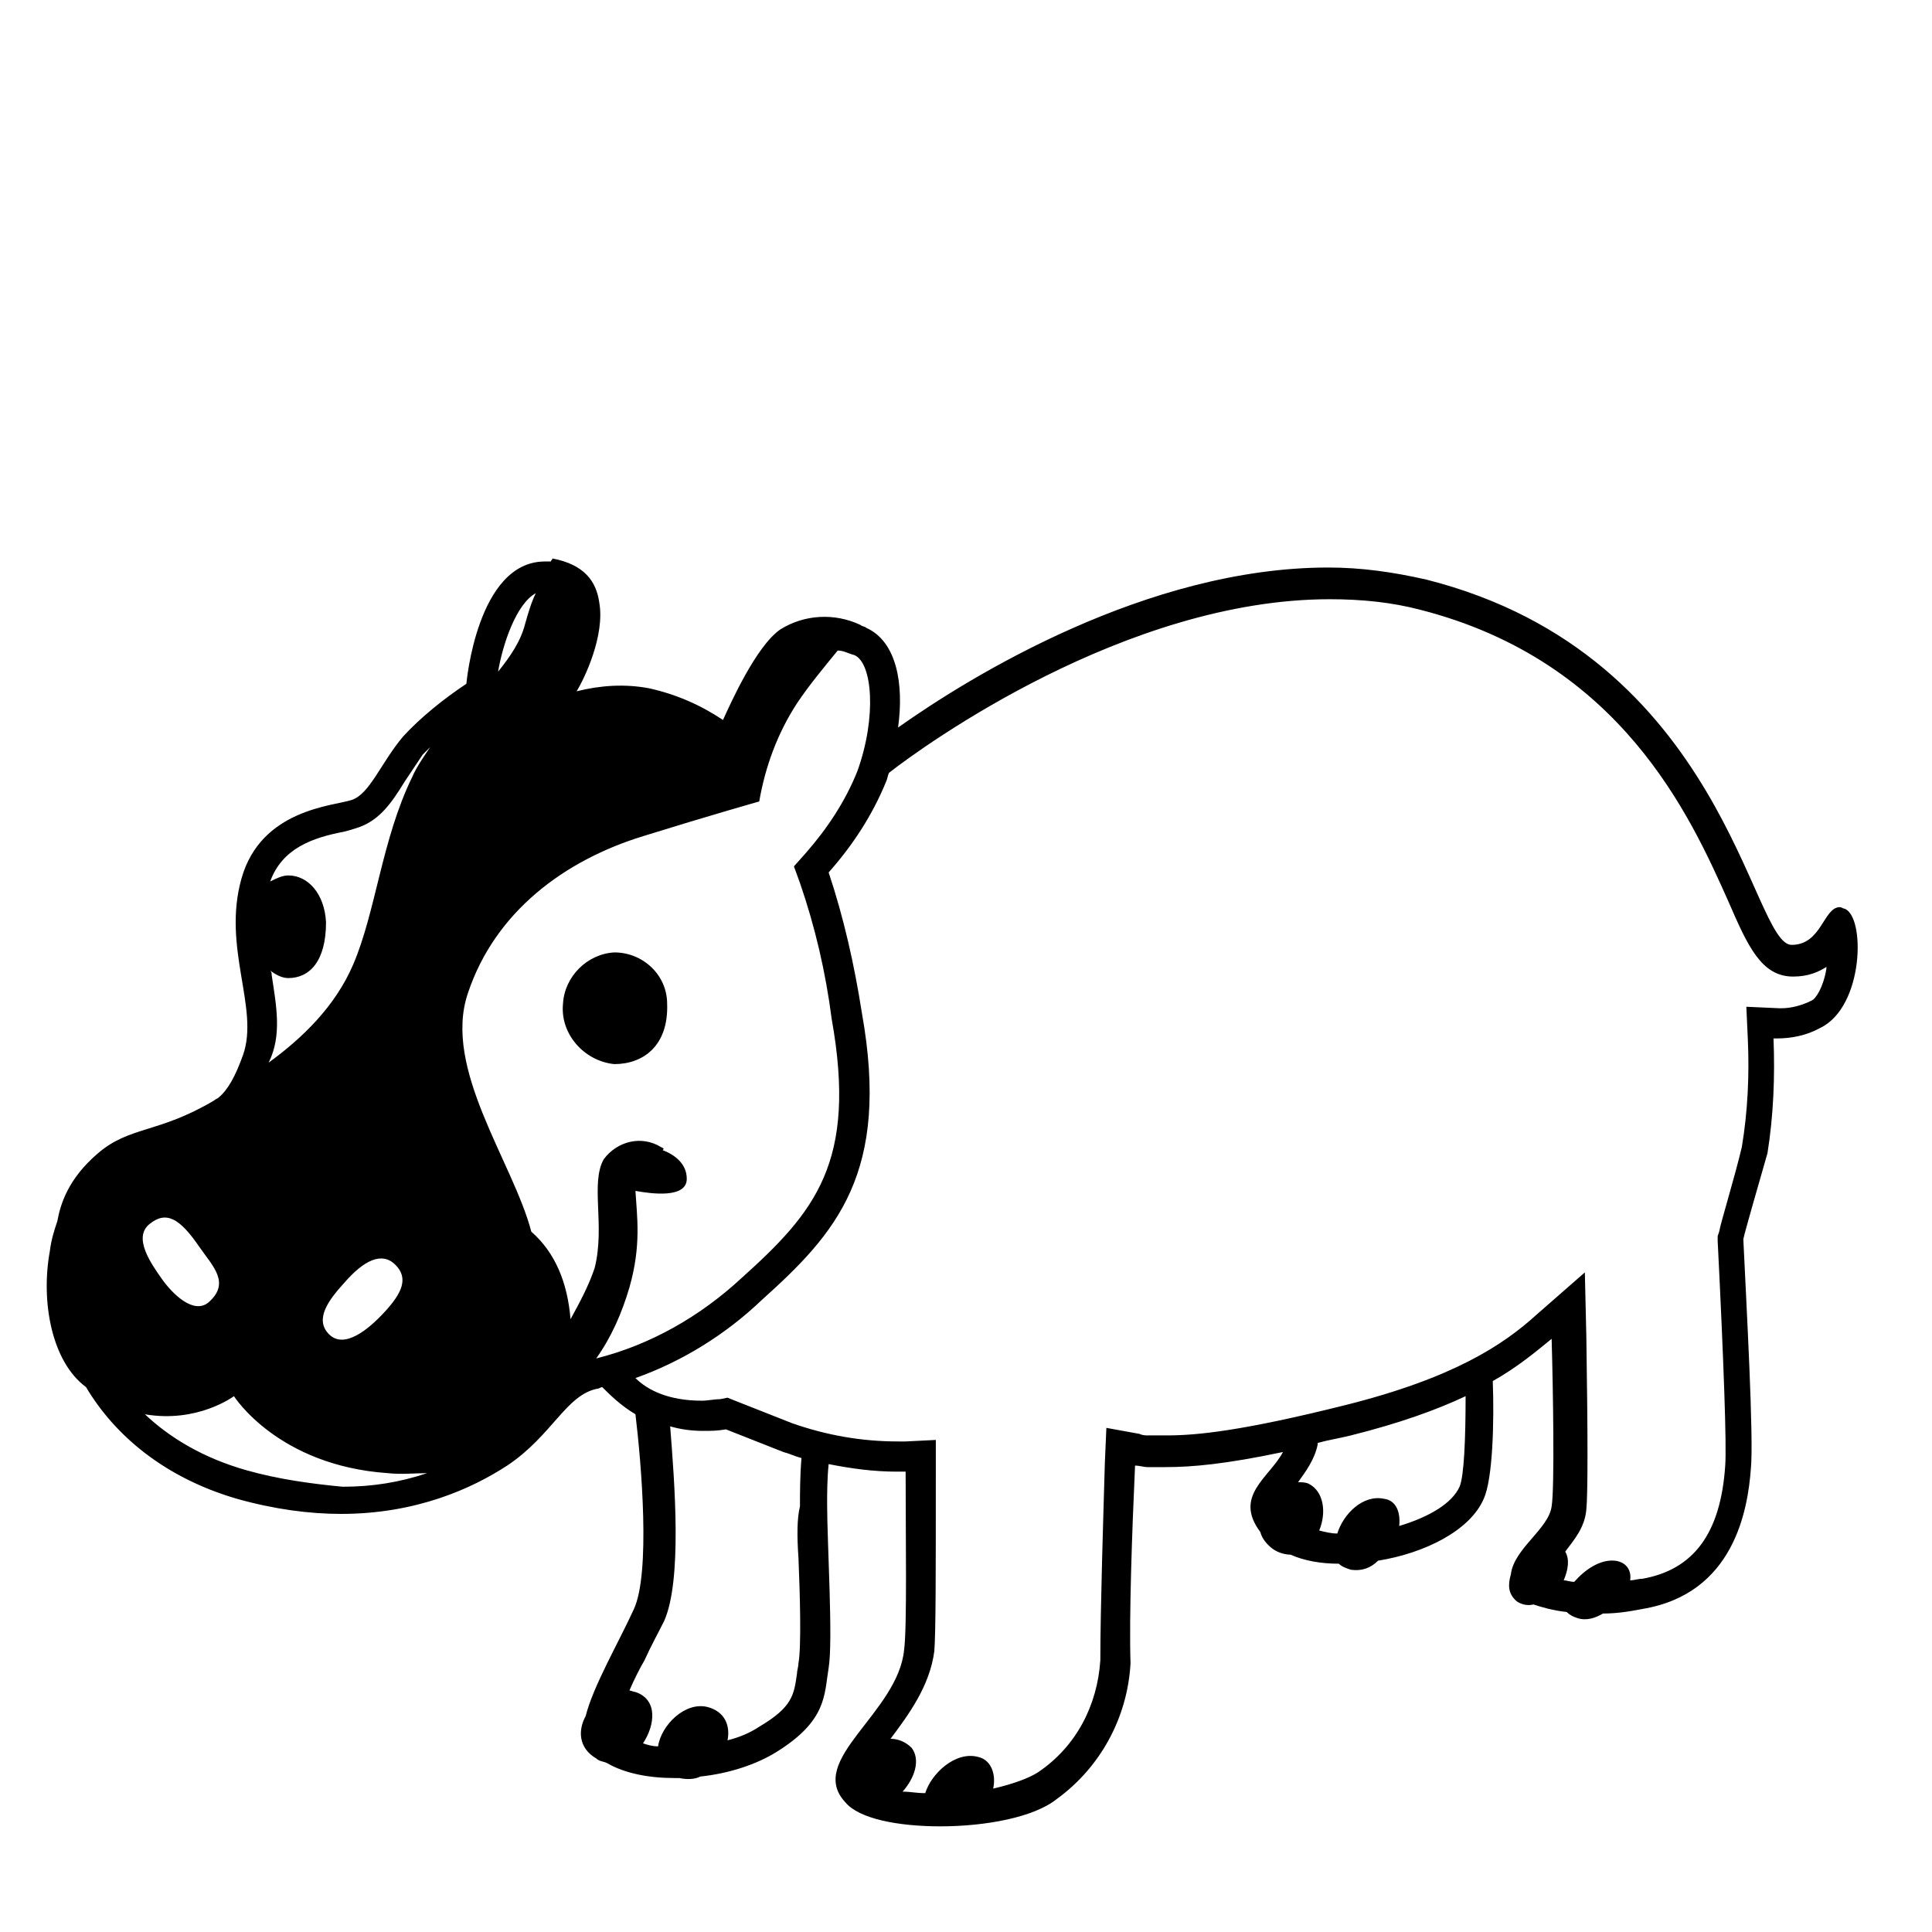 <?xml version="1.0" encoding="utf-8"?>
<!-- Generator: Adobe Illustrator 25.1.0, SVG Export Plug-In . SVG Version: 6.00 Build 0)  -->
<svg version="1.1" id="Layer_2_1_" xmlns="http://www.w3.org/2000/svg" xmlns:xlink="http://www.w3.org/1999/xlink" x="0px" y="0px"
	 viewBox="0 0 128 128" style="enable-background:new 0 0 128 128;" xml:space="preserve">
<g>
	<path d="M122.2,60.2c-0.1,0-0.2-0.1-0.3-0.1c-1.1,0-1.2,2.5-3.2,2.5c-2.7,0-4.4-19.2-24.2-24.2c-2.2-0.5-4.3-0.8-6.5-0.8
		c-12,0-23.7,7.2-28.5,10.6c0.4-2.9-0.1-5.7-2.1-6.6c-0.1-0.1-0.3-0.1-0.4-0.2c0,0,0,0,0,0c-1.7-0.8-3.7-0.7-5.3,0.3
		c-1.6,1.1-3.3,4.9-3.8,6c-1.5-1-3.1-1.7-4.9-2.1c-1.6-0.3-3.2-0.2-4.8,0.2c0.5-0.8,1.9-3.7,1.5-5.9c-0.2-1.4-1-2.5-3.1-2.9
		c0,0.1-0.1,0.1-0.1,0.2c-0.1,0-0.3,0-0.4,0c-4.5,0-5.2,8.1-5.2,8.1c-1.5,1-3,2.2-4.2,3.5c-1.5,1.8-2.2,3.8-3.4,4.2s-6,0.6-7.3,5.2
		c-1.3,4.6,1.2,8.6,0.1,11.7c-0.5,1.4-1,2.3-1.6,2.8c-0.1,0.1-0.2,0.1-0.3,0.2c-3.7,2.2-5.6,1.7-7.7,3.5c-2,1.7-2.5,3.4-2.7,4.5
		c-0.2,0.6-0.4,1.2-0.5,2c-0.6,3.3,0.1,7.3,2.4,9c1.9,3.2,5.2,6,10,7.4c2.5,0.7,4.8,1,6.9,1c5,0,8.7-1.7,11-3.2c3-2,3.9-4.7,6-5.1
		c0.1,0,0.2-0.1,0.3-0.1c0.5,0.5,1.2,1.2,2.2,1.8c0.4,3.3,1,10.5-0.1,12.9c-1,2.2-2.7,5.1-3.2,7.1c-0.5,0.9-0.5,2.1,0.7,2.8
		c0.2,0.2,0.5,0.2,0.7,0.3c1.2,0.7,2.8,1,4.5,1c0.1,0,0.2,0,0.3,0c0.5,0.1,1,0.1,1.4-0.1c1.9-0.2,3.7-0.8,5-1.6
		c3.4-2.1,3.2-3.8,3.5-5.6s-0.1-8.3-0.1-10.8c0-0.8,0-1.7,0.1-2.7c1.5,0.3,3,0.5,4.5,0.5c0.2,0,0.4,0,0.6,0c0,4.3,0.1,10.3-0.1,11.8
		c-0.4,4.2-6.5,7.3-3.9,10.1c0.9,1.1,3.5,1.6,6.3,1.6c3,0,6.2-0.6,7.7-1.8c2.9-2.1,4.7-5.4,4.9-9c-0.1-3.1,0.1-8.7,0.3-13.1
		c0.3,0,0.6,0.1,0.8,0.1c0.4,0,0.8,0,1.2,0c1.8,0,4-0.2,7.8-1c-0.9,1.7-3.3,2.9-1.5,5.3c0.1,0.4,0.4,0.8,0.8,1.1
		c0.4,0.3,0.9,0.4,1.2,0.4c0.9,0.4,2,0.6,3.2,0.6c0.2,0.2,0.5,0.3,0.8,0.4c0.7,0.1,1.3-0.1,1.8-0.6c3.1-0.5,6.1-2,7-4.1
		c0.6-1.3,0.7-5.1,0.6-7.8c1.6-0.9,2.8-1.9,3.9-2.8c0.1,3.5,0.2,9.9,0,11.1c-0.2,1.5-2.5,2.8-2.7,4.5c-0.2,0.7-0.2,1.3,0.4,1.8
		c0.3,0.2,0.7,0.3,1.1,0.2c0.6,0.2,1.3,0.4,2.2,0.5c0.2,0.2,0.4,0.3,0.7,0.4c0.6,0.2,1.2,0,1.7-0.3c0.8,0,1.6-0.1,2.6-0.3
		c6.1-1,7-6.6,7.2-9.3c0.2-2-0.3-10.9-0.5-15.2c0.1-0.5,1-3.6,1.6-5.7c0.4-2.5,0.5-5.1,0.4-7.6c0.1,0,0.1,0,0.2,0c1,0,2-0.2,2.9-0.7
		C123.5,66.7,123.6,60.7,122.2,60.2z M56.6,43.4c1.2,0.5,1.5,4.1,0.2,7.7c-0.8,2-2,3.8-3.4,5.4l-0.8,0.9l0.4,1.1
		c1,2.9,1.7,5.9,2.1,9l0,0l0,0c1.7,9.5-1.1,12.8-6,17.2c-2.7,2.5-6,4.4-9.6,5.3c1-1.4,1.7-3,2.2-4.7c0.8-2.8,0.5-4.7,0.4-6.4
		c1.1,0.2,3.4,0.5,3.4-0.8c0-1-0.8-1.6-1.6-1.9c0.1-0.1,0.1-0.1-0.1-0.2c-1.3-0.8-2.9-0.4-3.8,0.8c-0.9,1.6,0.1,4.4-0.6,7.2
		c-0.4,1.2-1,2.3-1.6,3.4c-0.2-2.4-1-4.4-2.6-5.8C34,77,29.3,70.8,31,65.8c1.8-5.4,6.4-8.8,11.6-10.4c4.5-1.4,7.7-2.3,7.7-2.3
		c0.4-2.3,1.2-4.5,2.5-6.5c0.8-1.2,1.8-2.4,2.7-3.5C55.9,43.1,56.2,43.3,56.6,43.4z M35.5,39.3c-0.3,0.6-0.5,1.3-0.7,2
		c-0.3,1.2-1,2.2-1.8,3.2C33.3,42.7,34.2,40,35.5,39.3z M18,64.6c0-0.1,0-0.2-0.1-0.3c0.4,0.3,0.8,0.5,1.2,0.5
		c1.4,0,2.5-1.1,2.5-3.7c-0.1-1.9-1.2-3.1-2.5-3.1c-0.4,0-0.8,0.2-1.2,0.4c0.8-2.2,2.8-2.9,4.9-3.3c0.4-0.1,0.7-0.2,1-0.3
		c1.4-0.5,2.2-1.7,3-3c0.4-0.6,0.8-1.2,1.2-1.8c0.2-0.2,0.3-0.3,0.5-0.5c-0.4,0.6-0.9,1.3-1.2,2c-2,4.1-2.4,8.9-3.9,12.4
		c-1.2,2.8-3.4,4.9-5.6,6.5C18.7,68.6,18.3,66.6,18,64.6z M25.5,86.9c-1.1,1.2-2.7,2.5-3.7,1.5s0-2.3,1-3.4c1.3-1.5,2.5-2.1,3.4-1.2
		C27.1,84.7,26.6,85.7,25.5,86.9z M9.9,81.1c1.1-0.9,2-0.4,3.3,1.5c0.9,1.3,2.1,2.4,0.6,3.7c-1,0.8-2.4-0.6-3.1-1.6S8.8,82,9.9,81.1
		z M16.3,97.4c-2.8-0.8-5-2.1-6.7-3.7c3.5,0.6,5.9-1.2,5.9-1.2s2.9,4.6,10.2,5.1c0.9,0.1,1.8,0,2.6,0c-1.8,0.6-3.6,0.9-5.6,0.9
		C20.6,98.3,18.4,98,16.3,97.4z M52.9,103.2c0.1,2.4,0.2,5.9,0,7c0,0.2-0.1,0.5-0.1,0.7c-0.2,1.4-0.3,2.2-2.5,3.5
		c-0.6,0.4-1.3,0.7-2.1,0.9c0.2-1-0.2-1.9-1.3-2.2c-1.5-0.4-3.1,1.2-3.3,2.6c-0.4,0-0.7-0.1-1-0.2c0.8-1.2,1-2.9-0.5-3.4
		c-0.1,0-0.3-0.1-0.4-0.1c0.3-0.7,0.7-1.5,1-2c0.4-0.9,0.9-1.8,1.3-2.6c1.2-2.7,0.7-9.1,0.4-12.9c0.7,0.2,1.4,0.3,2.2,0.3
		c0.5,0,0.9,0,1.5-0.1l3.8,1.5c0.4,0.1,0.8,0.3,1.2,0.4c-0.1,1.2-0.1,2.3-0.1,3.2C52.8,100.6,52.8,101.8,52.9,103.2z M96.7,98.5
		c-0.5,1.1-2,2-4,2.6c0.1-0.9-0.2-1.7-1-1.8c-1.4-0.3-2.7,1-3.1,2.3c-0.4,0-0.8-0.1-1.2-0.2c0.5-1.2,0.3-2.6-0.7-3.1
		c-0.2-0.1-0.5-0.1-0.7-0.1c0.5-0.7,1.1-1.5,1.3-2.5c0,0,0-0.1,0-0.1c0.7-0.2,1.4-0.3,2.2-0.5c3.2-0.8,5.7-1.7,7.6-2.6
		C97.1,95.3,97,97.8,96.7,98.5z M121,64.2c-0.2,1.2-0.7,2-1,2.1c-0.6,0.3-1.3,0.5-2,0.5l-0.1,0l-2.2-0.1l0.1,2.2
		c0.1,2.3,0,4.7-0.4,7.1c-0.5,2.1-1.4,5-1.5,5.6l-0.1,0.3l0,0.3c0.4,8,0.6,13.6,0.5,14.9c-0.3,4.5-2.1,6.9-5.5,7.5
		c-0.3,0-0.5,0.1-0.8,0.1c0.1-0.6-0.2-1.2-1-1.3c-1-0.1-2,0.6-2.7,1.4c-0.3,0-0.5-0.1-0.7-0.1c0.3-0.7,0.4-1.4,0.1-1.9
		c0.6-0.8,1.3-1.6,1.4-2.8c0.1-1,0.1-4.9,0-11.4l-0.1-4.3l-3.2,2.8c-2.2,2-5.5,4.2-12.7,6c-6.8,1.7-9.8,2-11.8,2c-0.4,0-0.8,0-1.2,0
		c-0.2,0-0.4,0-0.6-0.1l-2.2-0.4l-0.1,2.3c-0.1,3.5-0.3,9.7-0.3,13.1c-0.2,3-1.6,5.7-4.1,7.4l0,0l0,0c-0.6,0.4-1.7,0.8-3,1.1
		c0.2-0.9-0.1-1.9-1-2.1c-1.5-0.4-3.1,1.1-3.5,2.4c-0.6,0-1-0.1-1.5-0.1c0.8-0.9,1.2-2.1,0.6-2.9c-0.4-0.4-0.9-0.6-1.4-0.6
		c1.2-1.6,2.6-3.5,2.9-5.8c0.1-1.2,0.1-5.3,0.1-12l0-2l-2,0.1c-0.2,0-0.4,0-0.5,0c-2.4,0-4.7-0.4-7-1.2l-3.8-1.5l-0.5-0.2l-0.5,0.1
		c-0.4,0-0.8,0.1-1.2,0.1c-2.2,0-3.6-0.7-4.4-1.5c3.1-1.1,6-2.9,8.4-5.2c4.9-4.4,8.5-8.4,6.6-19c-0.5-3.2-1.2-6.3-2.2-9.3
		c1.6-1.8,2.9-3.8,3.8-6c0.1-0.2,0.1-0.4,0.2-0.6c2.3-1.8,15.7-11.5,29.2-11.5c2.1,0,4.1,0.2,6,0.7c13.3,3.4,17.9,13.7,20.4,19.3
		c1.3,3,2.2,5,4.3,5c1,0,1.7-0.3,2.3-0.7C121,64,121,64.1,121,64.2z"/>
	<path d="M40.7,63.1c-1.8,0.1-3.3,1.6-3.4,3.4c-0.2,2,1.4,3.8,3.4,4c1.9,0,3.6-1.2,3.5-4C44.2,64.6,42.6,63.1,40.7,63.1z"/>
</g>
</svg>
